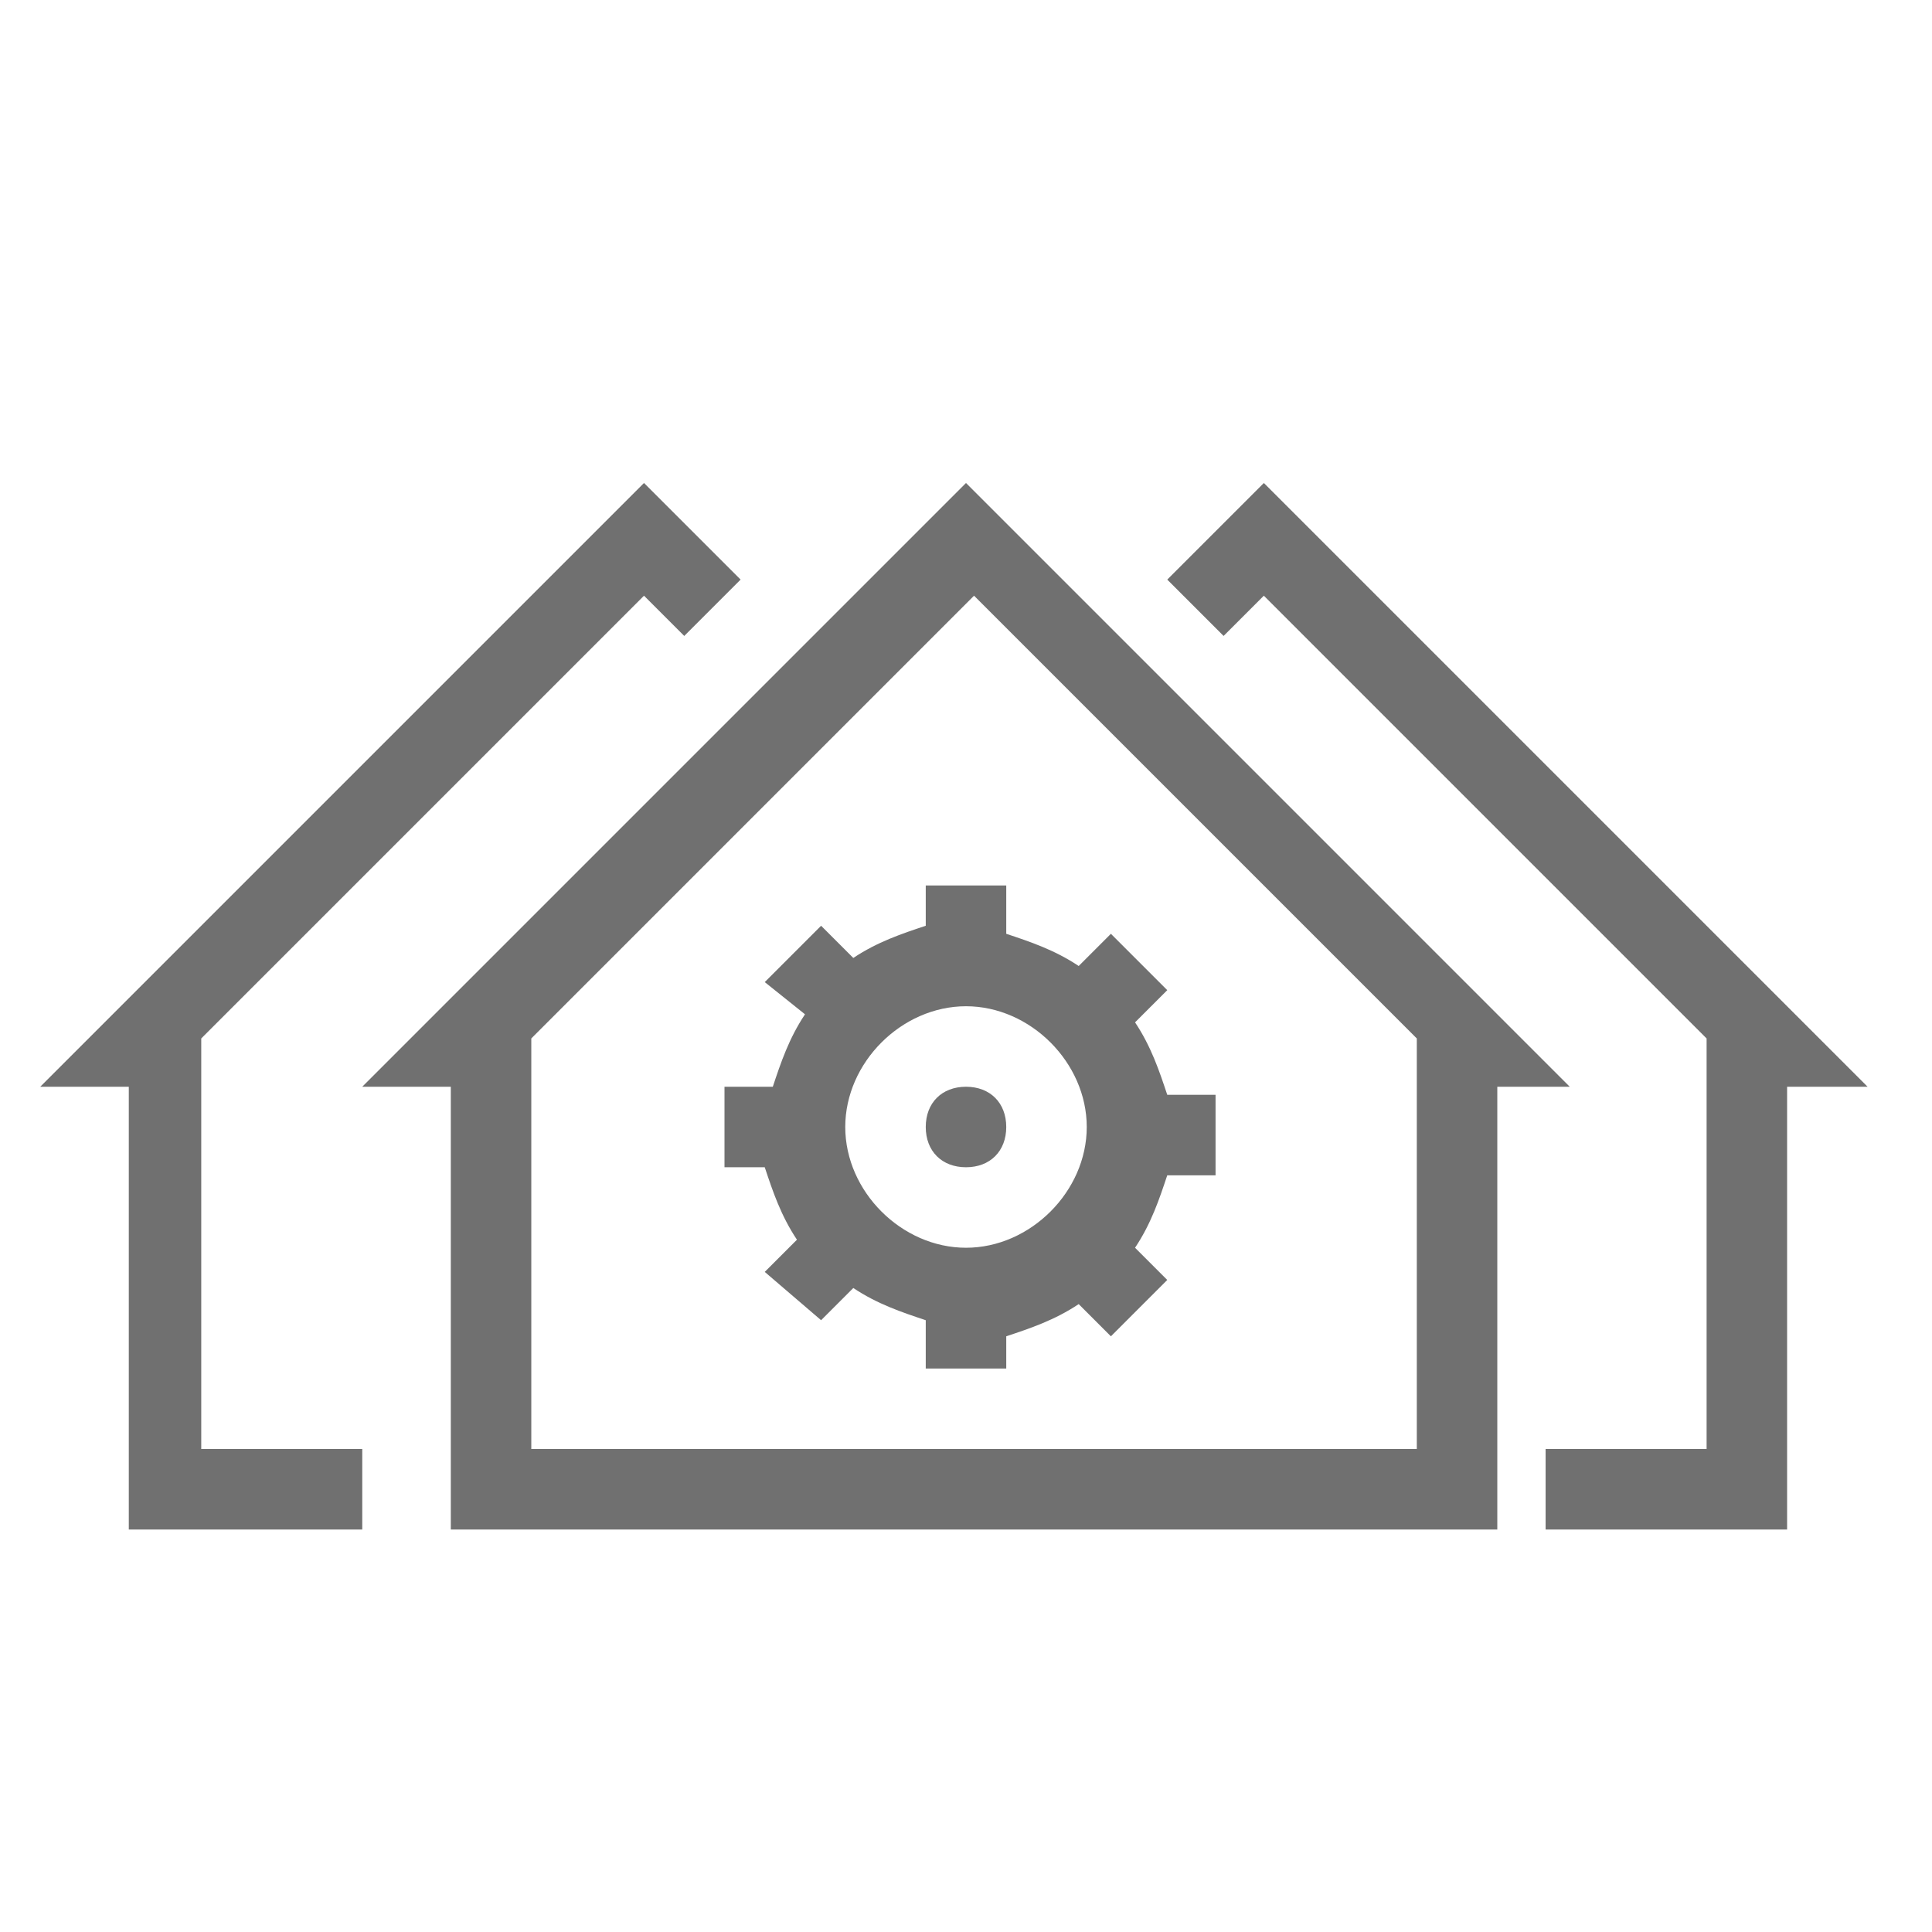 <?xml version="1.0" standalone="no"?><!DOCTYPE svg PUBLIC "-//W3C//DTD SVG 1.1//EN" "http://www.w3.org/Graphics/SVG/1.1/DTD/svg11.dtd"><svg t="1545402762935" class="icon" style="" viewBox="0 0 1024 1024" version="1.1" xmlns="http://www.w3.org/2000/svg" p-id="2527" xmlns:xlink="http://www.w3.org/1999/xlink" width="200" height="200"><defs><style type="text/css">@font-face { font-family: uc-nexus-iconfont; src: url("chrome-extension://pogijhnlcfmcppgimcaccdkmbedjkmhi/res/font_9qmmi8b8jsxxbt9.woff") format("woff"), url("chrome-extension://pogijhnlcfmcppgimcaccdkmbedjkmhi/res/font_9qmmi8b8jsxxbt9.ttf") format("truetype"); }
</style></defs><path d="M490.667 490.667V469.333h42.667v25.6c12.8 4.267 25.6 8.533 38.4 17.067l17.067-17.067 29.867 29.867-17.067 17.067c8.533 12.8 12.8 25.6 17.067 38.4h25.6v42.667H618.667c-4.267 12.8-8.533 25.6-17.067 38.4l17.067 17.067-29.867 29.867-17.067-17.067c-12.8 8.533-25.6 12.8-38.4 17.067v17.067h-42.667v-25.6c-12.8-4.267-25.6-8.533-38.4-17.067l-17.067 17.067-29.867-25.6 17.067-17.067c-8.533-12.8-12.8-25.6-17.067-38.4h-21.333v-42.667h25.6c4.267-12.8 8.533-25.6 17.067-38.4l-21.333-17.067 29.867-29.867 17.067 17.067c12.8-8.533 25.6-12.8 38.4-17.067z m328.533 320v-42.667h85.333v-217.6l-234.667-234.667-21.333 21.333-29.867-29.867L669.867 256l320 320h-42.667V810.667h-128zM196.267 810.667h-128v-234.667H21.333L341.333 256l51.2 51.2-29.867 29.867-21.333-21.333L106.667 550.4V768h85.333v42.667z m597.333-234.667V810.667h-554.667v-234.667H192L512 256l320 320h-38.4z m-512-25.6V768h469.333v-217.6l-234.667-234.667-234.667 234.667z m230.4 110.933c34.133 0 64-29.867 64-64s-29.867-64-64-64-64 29.867-64 64 29.867 64 64 64z m0-42.667c-12.8 0-21.333-8.533-21.333-21.333s8.533-21.333 21.333-21.333 21.333 8.533 21.333 21.333-8.533 21.333-21.333 21.333z" fill="#707070" p-id="2528"></path></svg>